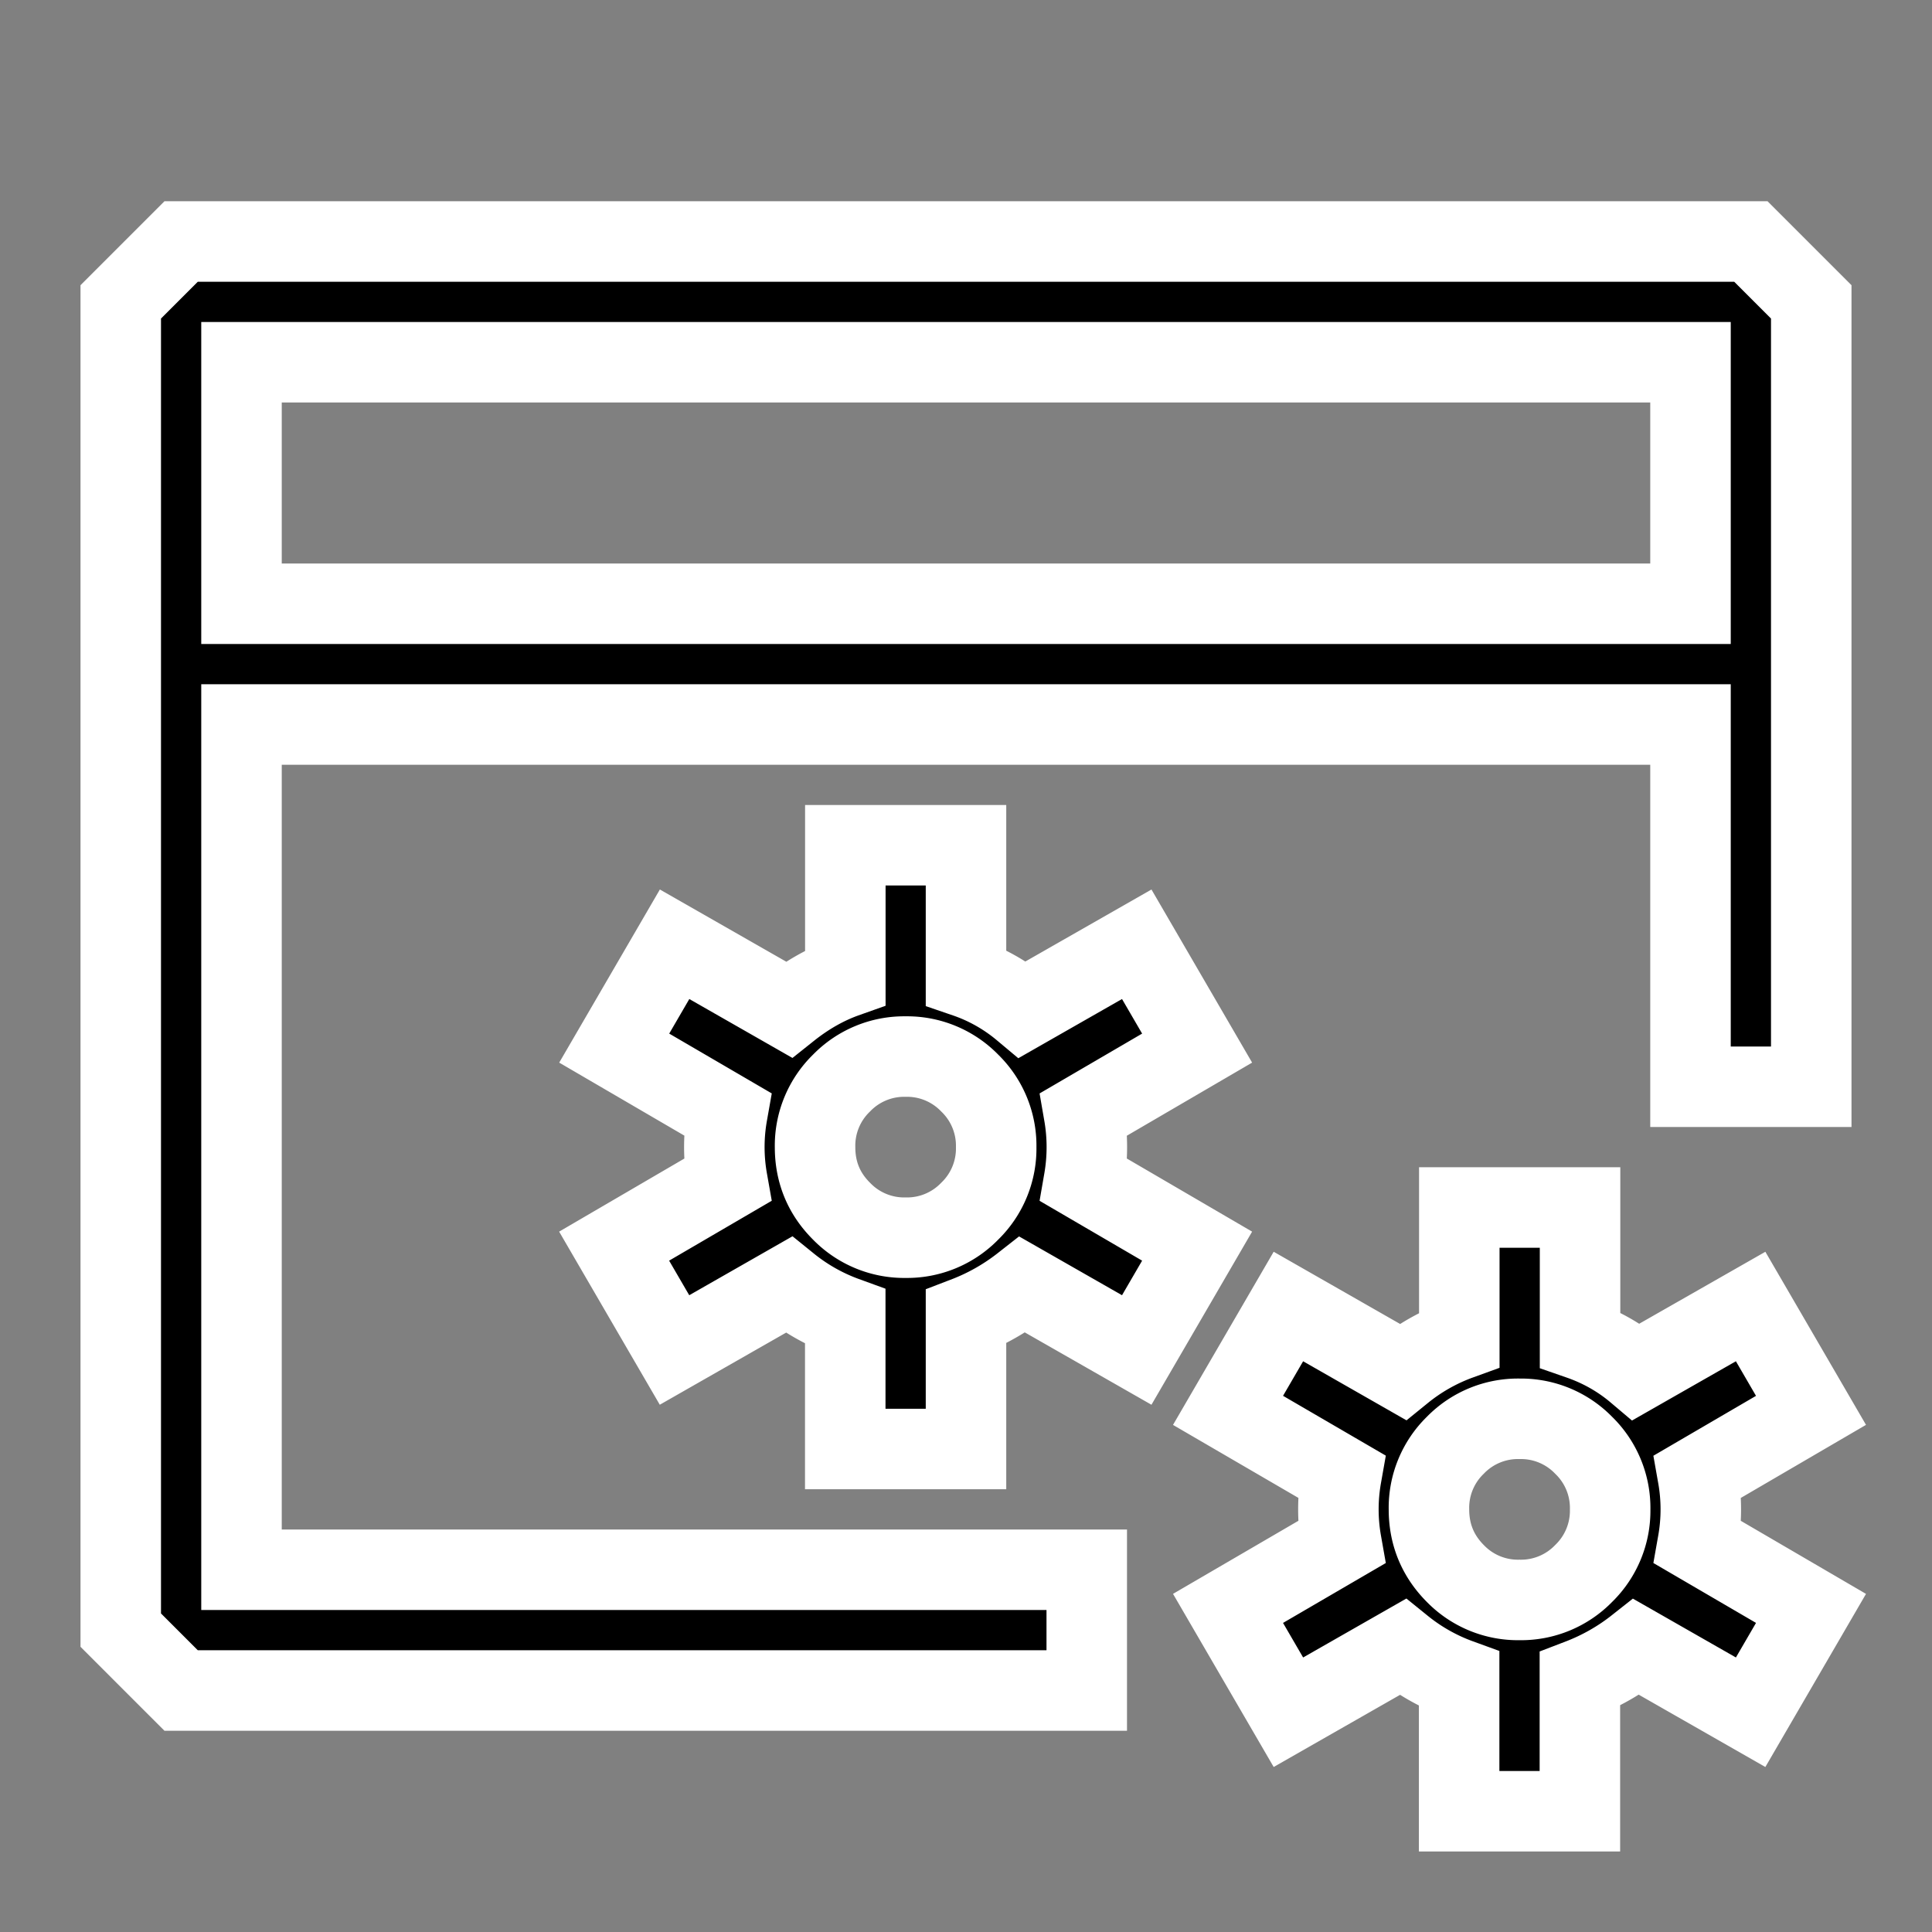 <svg width="46" height="46" fill="currentColor" stroke="currentColor" viewBox="0 0 24 24" xmlns="http://www.w3.org/2000/svg">
  <rect x="0" y="0" width="24" height="24" fill="#808080" stroke="none"/>
  <path fill-rule="evenodd" stroke-rule="evenodd" d="M2.25 3h19.5l.75.75v9.75H21V9H3v10.5h10.5V21H2.25l-.75-.75V3.75L2.25 3ZM3 7.5h18v-3H3v3ZM10.5 18v-1.641a2.45 2.45 0 0 1-.704-.398l-1.417.809-.75-1.29 1.405-.82a2.355 2.355 0 0 1 0-.821L7.63 13.02l.75-1.29 1.418.81c.226-.18.461-.313.703-.399V10.5H12v1.641c.257.088.495.223.704.398l1.417-.809.75 1.29-1.405.82c.047.271.047.549 0 .82l1.405.82-.75 1.29-1.418-.81c-.213.167-.45.302-.703.399V18h-1.5Zm-.375-3.75c0 .312.11.578.329.796a1.084 1.084 0 0 0 .796.329 1.084 1.084 0 0 0 .796-.329 1.084 1.084 0 0 0 .329-.796 1.084 1.084 0 0 0-.329-.796 1.084 1.084 0 0 0-.796-.329 1.084 1.084 0 0 0-.796.329 1.084 1.084 0 0 0-.329.796Zm8.001 8.25v-1.641a2.452 2.452 0 0 1-.704-.398l-1.417.809-.75-1.29 1.407-.82a2.356 2.356 0 0 1 0-.821l-1.407-.819.75-1.29 1.418.81a2.44 2.44 0 0 1 .705-.399V15h1.5v1.641c.256.089.494.223.701.398l1.418-.809.75 1.29-1.405.82c.048.271.048.549 0 .82l1.405.82-.75 1.29-1.418-.81c-.213.168-.45.302-.703.399V22.5h-1.5Zm-.375-3.75c0 .312.11.578.328.797a1.084 1.084 0 0 0 .797.328 1.084 1.084 0 0 0 .796-.328 1.086 1.086 0 0 0 .33-.797 1.085 1.085 0 0 0-.33-.797 1.084 1.084 0 0 0-.794-.328 1.084 1.084 0 0 0-.799.328 1.084 1.084 0 0 0-.328.797Z" clip-rule="evenodd" stroke="white" ></path>
</svg>